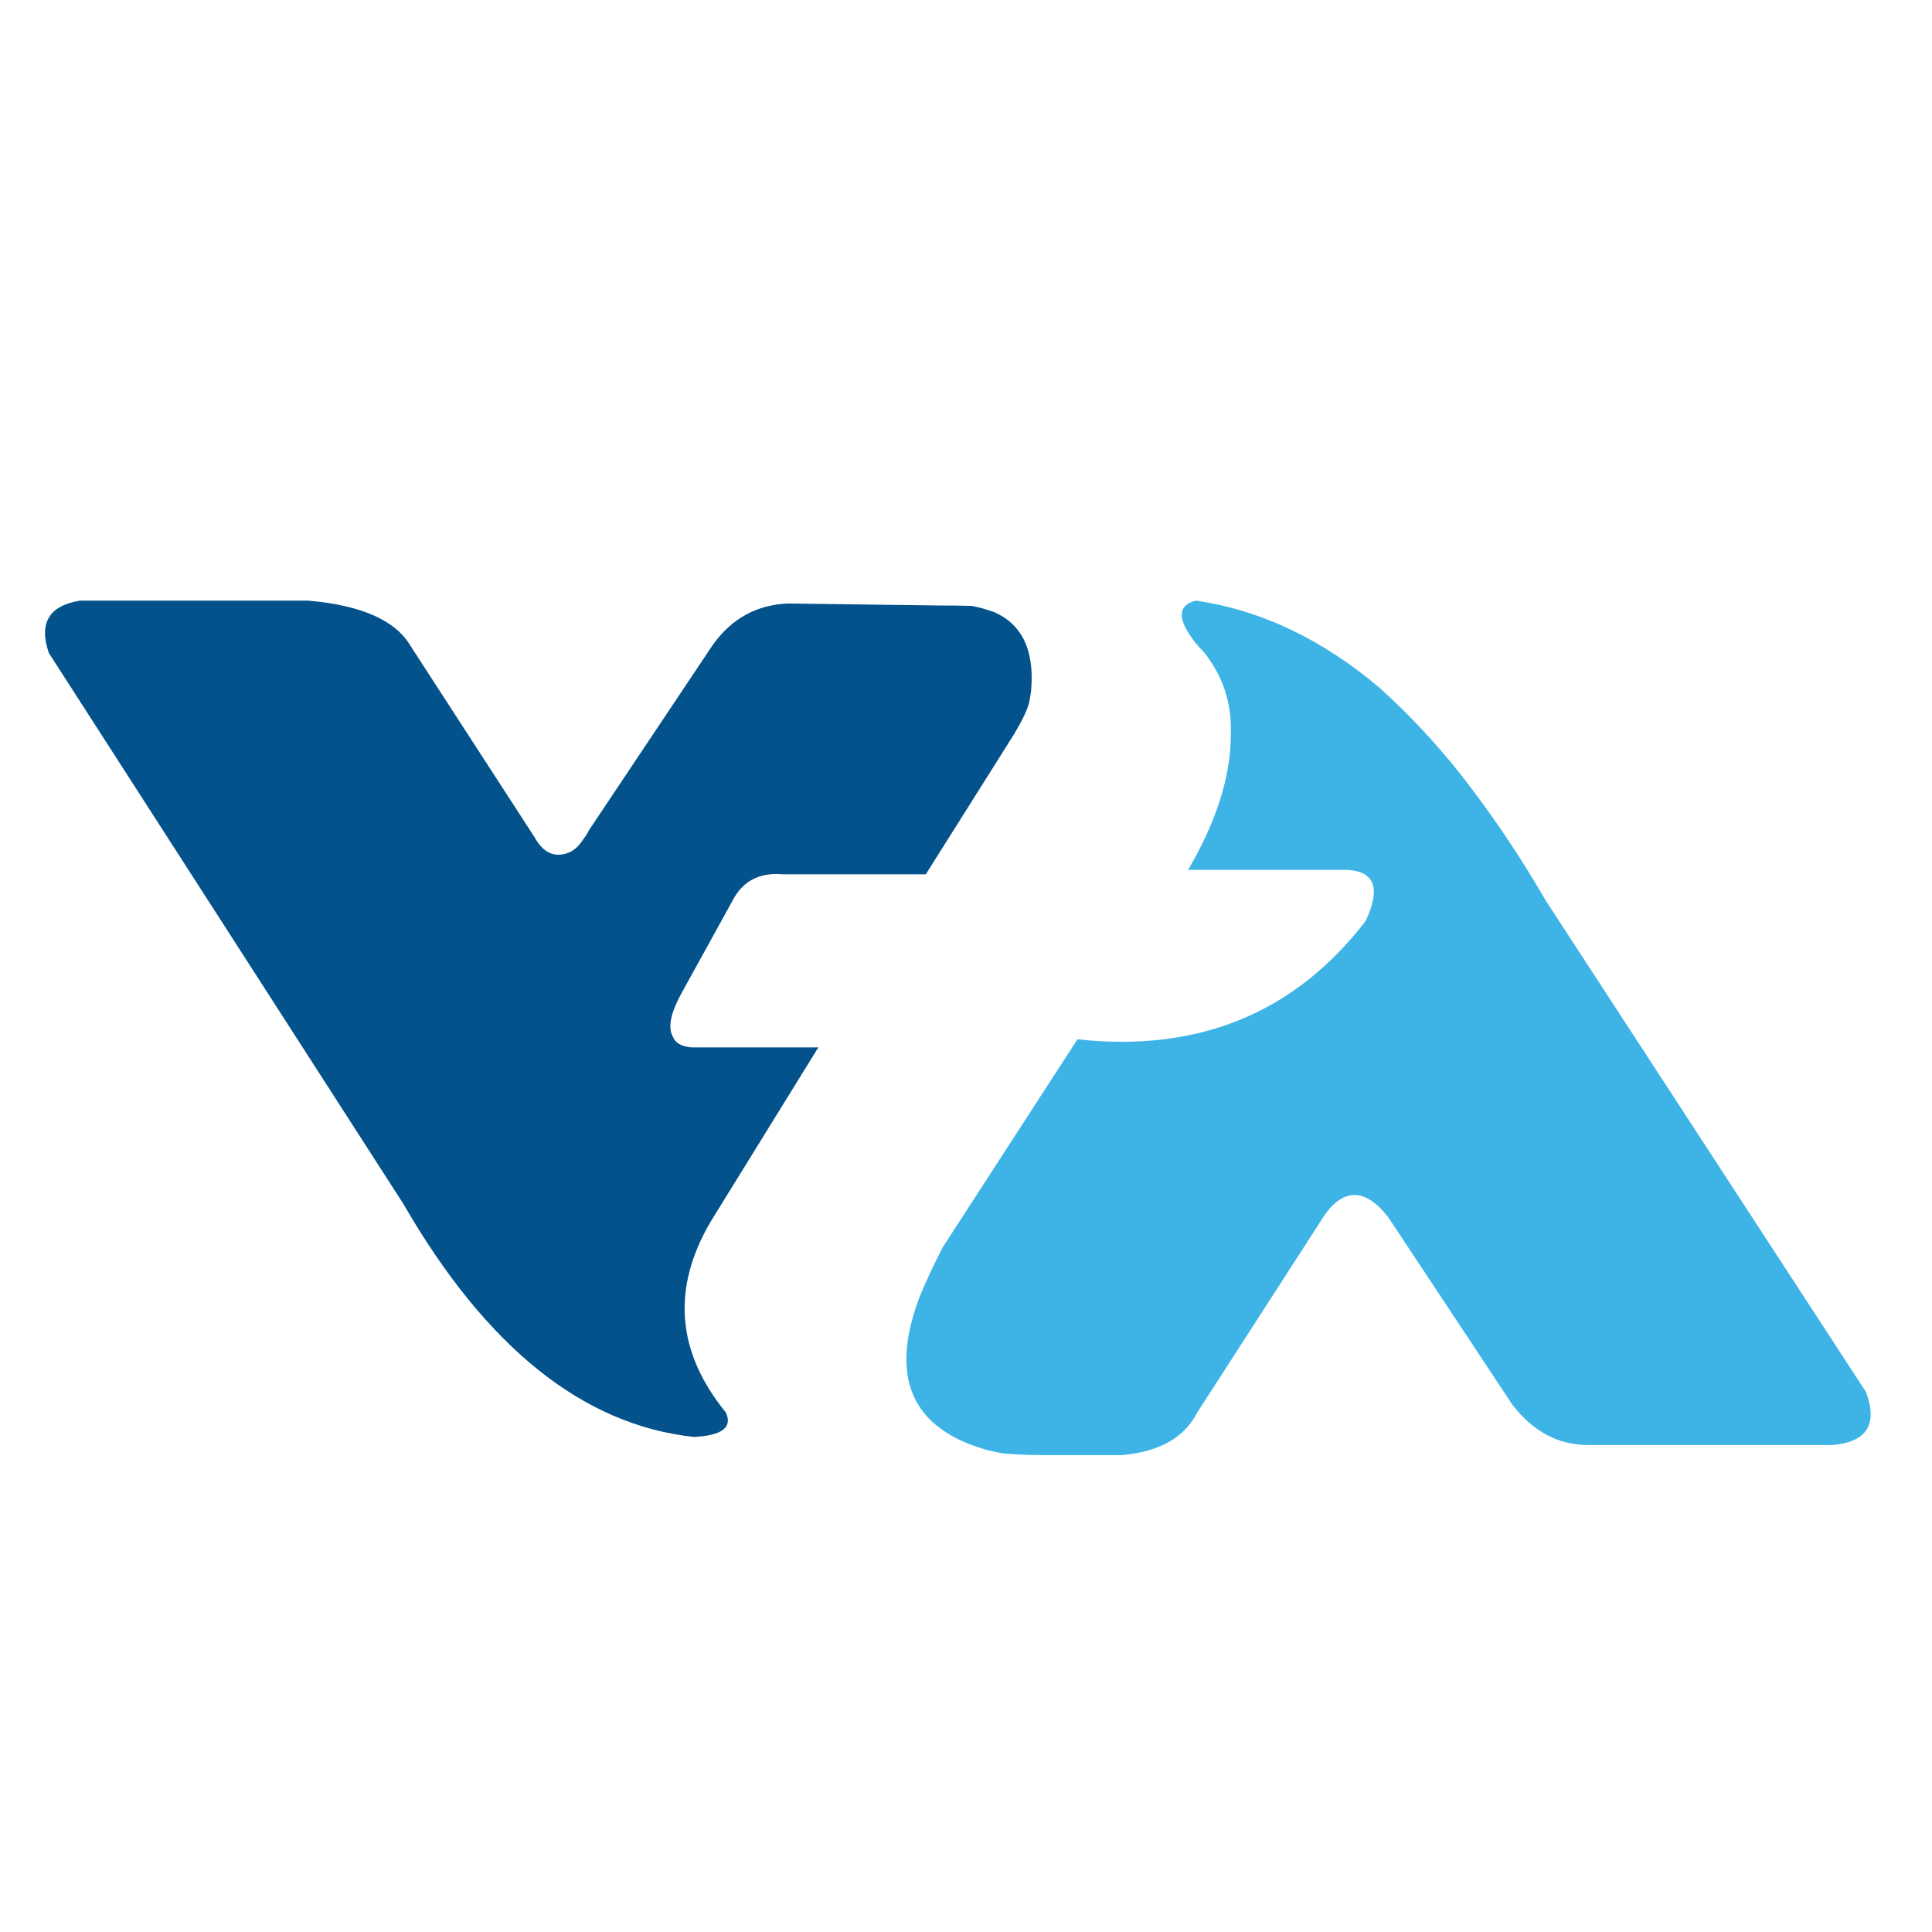 <?xml version="1.0" encoding="utf-8"?>
<!-- Generator: Adobe Illustrator 16.0.0, SVG Export Plug-In . SVG Version: 6.00 Build 0)  -->
<!DOCTYPE svg PUBLIC "-//W3C//DTD SVG 1.1//EN" "http://www.w3.org/Graphics/SVG/1.1/DTD/svg11.dtd">
<svg version="1.1" id="Layer_1" xmlns="http://www.w3.org/2000/svg" xmlns:xlink="http://www.w3.org/1999/xlink" x="0px" y="0px"
	 width="72px" height="72px" viewBox="0 0 72 72" enable-background="new 0 0 72 72" xml:space="preserve">
<g transform="matrix( 1, 0, 0, 1, 0,0) ">
	<g>
		<g id="Layer0_0_FILL">
			<path fill="#03528B" d="M29.387,22.49c-1.183,0.042-2.128,0.562-2.834,1.559l-4.62,6.915c-0.02,0.07-0.125,0.229-0.315,0.479
				c-0.189,0.24-0.43,0.376-0.72,0.405c-0.389,0.04-0.715-0.175-0.975-0.645l-4.619-7.125c-0.56-0.96-1.835-1.524-3.824-1.694H2.974
				c-1.149,0.19-1.535,0.84-1.155,1.949l13.214,20.534c3.089,5.349,6.699,8.244,10.83,8.684c1.05-0.055,1.445-0.359,1.185-0.914
				c-1.84-2.261-2.025-4.635-0.555-7.125l4.004-6.479h-4.725c-0.38-0.029-0.615-0.17-0.705-0.42c-0.189-0.34-0.065-0.899,0.375-1.68
				l1.845-3.345c0.38-0.75,1.01-1.085,1.89-1.005h5.325l3.269-5.19c0.341-0.569,0.535-0.979,0.585-1.229
				c0.05-0.26,0.075-0.425,0.075-0.496c0.114-1.456-0.352-2.41-1.395-2.864l-2.16,0.104v-0.345L29.387,22.49 M34.876,22.564v0.345
				l2.16-0.104c-0.13-0.041-0.255-0.08-0.375-0.12c-0.15-0.041-0.295-0.076-0.435-0.105C35.776,22.569,35.326,22.564,34.876,22.564"
				/>
		</g>
	</g>
</g>
<path fill="#3EB4E6" d="M34.276,48.317c-1.01,2.65-0.485,4.444,1.574,5.385c0.511,0.229,1.03,0.385,1.56,0.465
	c0.48,0.04,0.975,0.061,1.486,0.061h2.908c1.391-0.12,2.326-0.646,2.806-1.575l4.77-7.395c0.729-1,1.516-0.966,2.355,0.104
	l4.619,6.976c0.78,1.02,1.734,1.524,2.865,1.514h9.09c1.269-0.119,1.679-0.779,1.229-1.979l-11.925-18.3
	c-0.81-1.4-1.685-2.729-2.625-3.989c-1.061-1.44-2.249-2.755-3.569-3.946c-2.149-1.819-4.435-2.904-6.854-3.254
	c-0.701,0.179-0.701,0.709,0,1.589c0.109,0.13,0.214,0.246,0.314,0.345c0.06,0.07,0.115,0.146,0.165,0.225
	c0.591,0.831,0.864,1.775,0.825,2.835c0,1.55-0.531,3.229-1.592,5.04h5.941c1.019,0.06,1.244,0.695,0.675,1.905
	c-2.641,3.43-6.22,4.9-10.74,4.41l-5.024,7.755C34.791,47.147,34.506,47.757,34.276,48.317z"/>
</svg>
